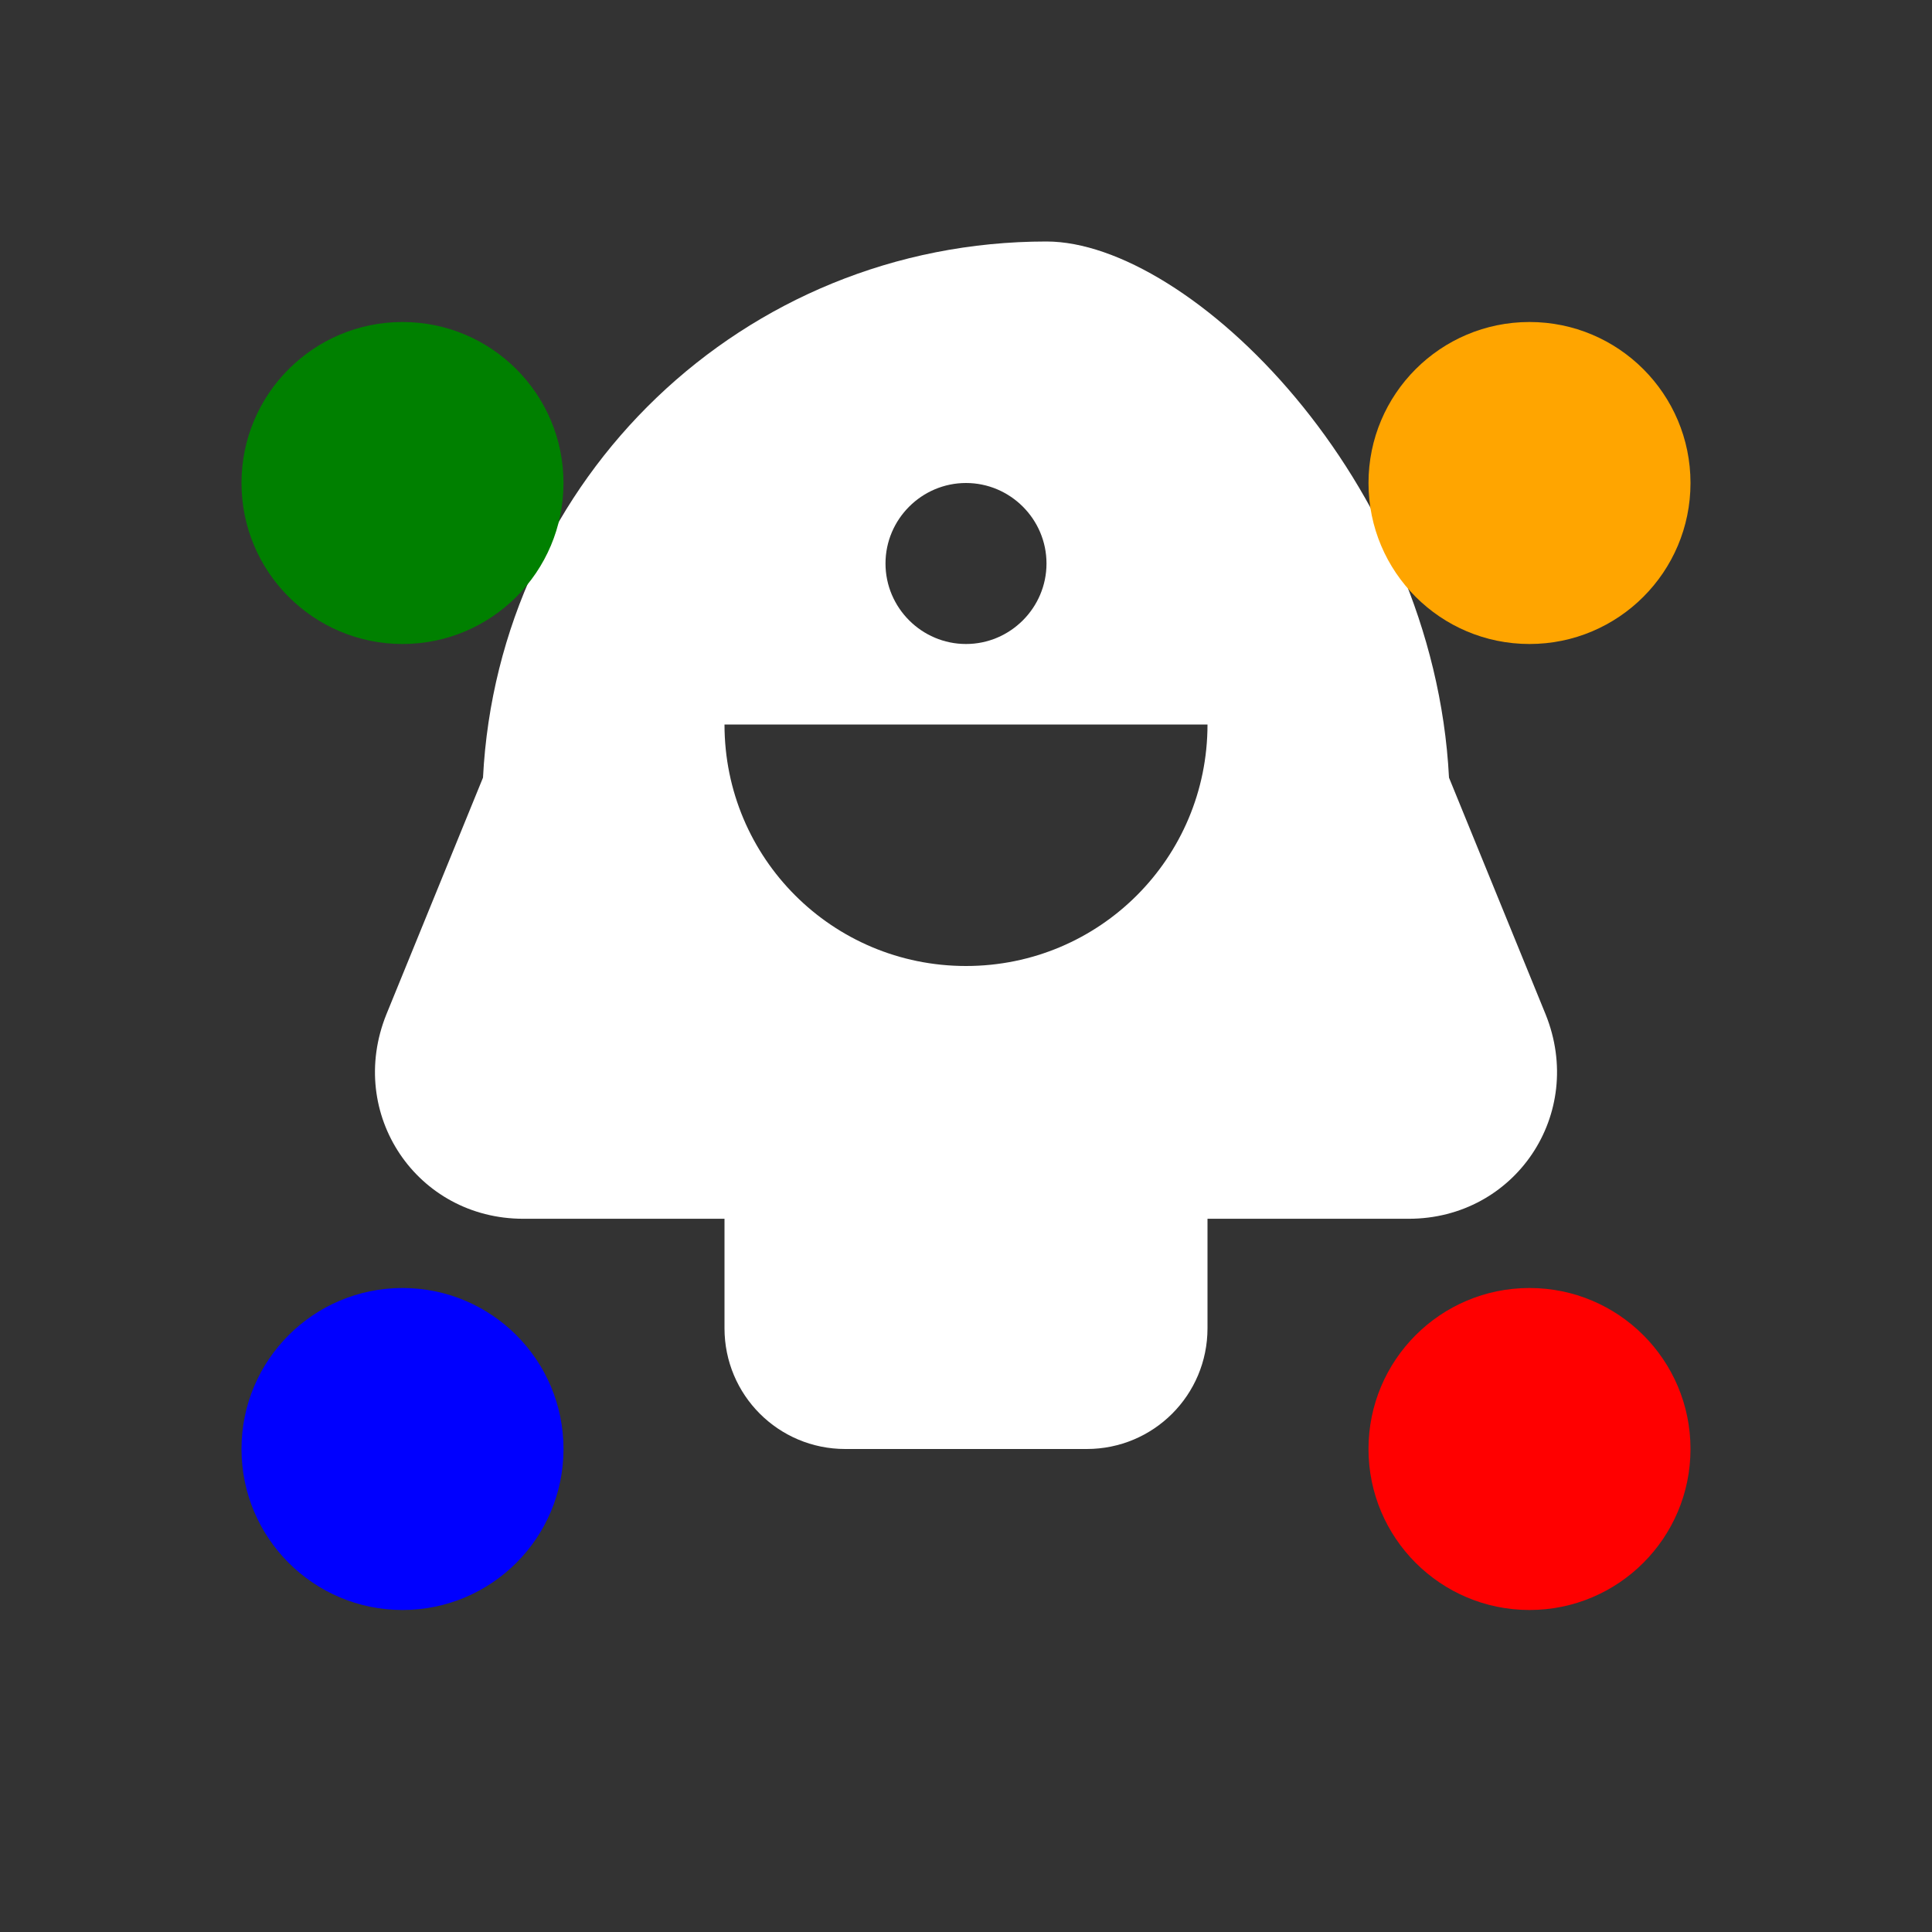 <?xml version="1.0" encoding="UTF-8"?>
<svg width="24" height="24" viewBox="0 0 24 24" fill="none" xmlns="http://www.w3.org/2000/svg">
  <rect x="0" y="0" width="24" height="24" fill="#333333" stroke="none"/>
  <path d="M13 3C9.23 3 6.19 5.95 6 9.66L4.8 12.6C4.3 13.84 5.18 15.14 6.5 15.14H9V16.5C9 17.33 9.67 18 10.5 18H13.5C14.33 18 15 17.33 15 16.5V15.14H17.5C18.82 15.14 19.7 13.84 19.2 12.6L18 9.66C17.81 5.95 14.77 3 13 3ZM12 6C12.55 6 13 6.45 13 7S12.55 8 12 8 11 7.55 11 7 11.45 6 12 6ZM12 12C10.34 12 9 10.66 9 9H15C15 10.66 13.66 12 12 12Z" fill="white"/>
  <circle cx="19" cy="6" r="2" fill="orange"/>
  <circle cx="5" cy="6" r="2" fill="green"/>
  <circle cx="19" cy="18" r="2" fill="red"/>
  <circle cx="5" cy="18" r="2" fill="blue"/>
</svg>
